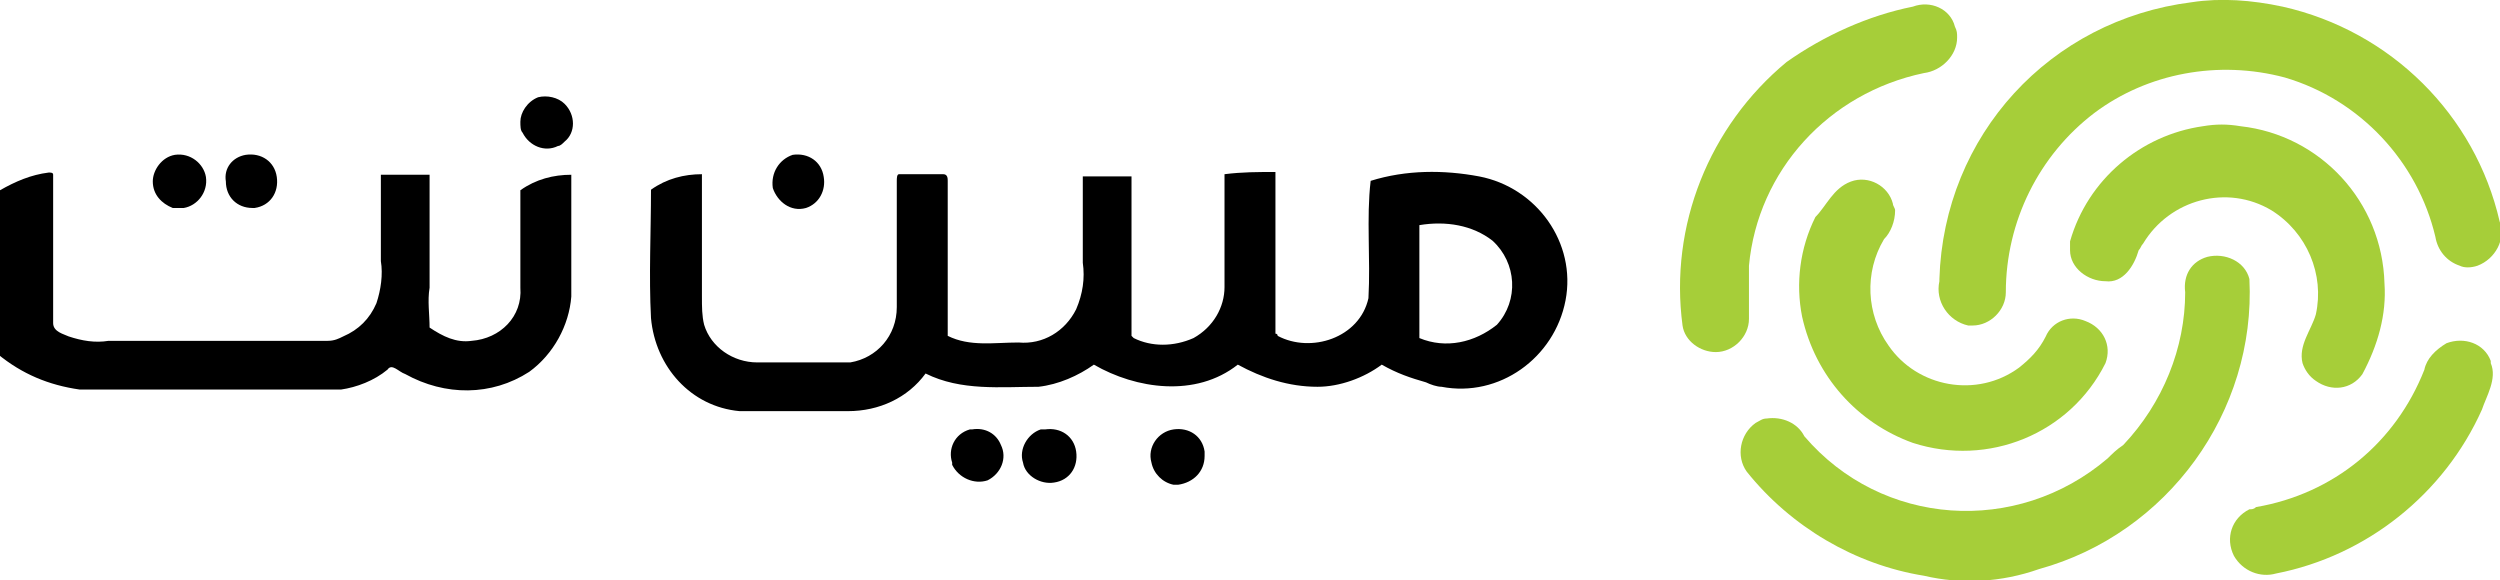 <?xml version="1.0" encoding="utf-8"?>
<!-- Generator: Adobe Illustrator 26.5.0, SVG Export Plug-In . SVG Version: 6.00 Build 0)  -->
<svg version="1.1" id="Layer_1" xmlns="http://www.w3.org/2000/svg" xmlns:xlink="http://www.w3.org/1999/xlink" x="0px" y="0px"
	 viewBox="0 0 112.9 26.2" style="enable-background:new 0 0 112.9 26.2;" xml:space="preserve">
<style type="text/css">
	.st0{fill:#A6CE39;}
</style>
<g id="Group_259_00000008868673580297597450000015808986273089243306_" transform="translate(0 0.004)">
	<g id="Group_254_00000136386433279126314840000007371717320215440260_" transform="translate(98.783 -0.004)">
		<path id="Path_315_00000119819539412429112240000006211233009114843779_" class="st0" d="M0.2,0.1C1.5-0.1,2.9,0,4.3,0.3
			c4.9,1.1,8.7,4.9,9.8,9.7c0.3,0.8-0.2,1.7-1,2c-0.3,0.1-0.6,0.1-0.8,0c-0.6-0.2-1-0.7-1.1-1.3c-0.8-3.4-3.4-6.2-6.8-7.2
			C1.4,2.7-1.8,3.3-4.2,5.1c-2.5,1.9-4,4.9-4,8.1c0,0.8-0.7,1.5-1.5,1.5c-0.1,0-0.2,0-0.2,0c-0.9-0.2-1.5-1.1-1.3-2c0,0,0-0.1,0-0.1
			C-11,6.1-6.2,0.9,0.2,0.1z"/>
		<path id="Path_316_00000114782809554326964010000011580678599129962390_" class="st0" d="M-12.4,0.3c0.8-0.3,1.7,0.1,1.9,0.9
			c0.1,0.2,0.1,0.3,0.1,0.5c0,0.8-0.7,1.5-1.5,1.6c-4.3,0.9-7.5,4.4-7.9,8.7c0,0.8,0,1.6,0,2.4c0,0.8-0.7,1.5-1.5,1.5
			c-0.7,0-1.4-0.5-1.5-1.2c-0.6-4.5,1.2-9,4.7-11.9C-16.4,1.6-14.4,0.7-12.4,0.3z"/>
		<path id="Path_317_00000071536438138034709820000001611195681556888967_" class="st0" d="M0.7,5.7c0.6-0.1,1.1-0.1,1.7,0
			C6,6.1,8.8,9.1,8.9,12.8c0.1,1.4-0.3,2.8-1,4.1c-0.5,0.7-1.4,0.8-2.1,0.3c-0.3-0.2-0.5-0.5-0.6-0.8c-0.2-0.8,0.4-1.5,0.6-2.2
			c0.4-1.8-0.4-3.7-2-4.7c-2-1.2-4.6-0.5-5.8,1.5c-0.1,0.1-0.1,0.2-0.2,0.3c-0.2,0.7-0.7,1.5-1.5,1.4c-0.8,0-1.6-0.6-1.6-1.4
			c0-0.1,0-0.3,0-0.4C-4.5,8.1-2.1,6.1,0.7,5.7z"/>
		<path id="Path_318_00000056409137575309854990000006822020113611584442_" class="st0" d="M-15.2,8.2c0.8-0.3,1.7,0.2,1.9,1
			c0,0.1,0.1,0.2,0.1,0.3c0,0.5-0.2,1-0.5,1.3c-0.9,1.5-0.8,3.4,0.2,4.8c1.3,1.9,4,2.4,5.9,1c0.5-0.4,0.9-0.8,1.2-1.4
			c0.3-0.7,1.1-1,1.8-0.7c0.8,0.3,1.2,1.1,0.9,1.9c-1.6,3.2-5.3,4.7-8.7,3.6c-2.5-0.9-4.4-3-5-5.7c-0.3-1.5-0.1-3.1,0.6-4.5
			C-16.3,9.3-16,8.5-15.2,8.2z"/>
		<path id="Path_319_00000105405421736684185480000011862451368901650622_" class="st0" d="M0.9,11.6c0.8-0.2,1.7,0.2,1.9,1
			c0.3,6-3.7,11.5-9.5,13.1c-1.7,0.6-3.5,0.7-5.2,0.3c-3.1-0.5-6-2.2-8-4.7c-0.5-0.7-0.3-1.7,0.4-2.2c0.2-0.1,0.3-0.2,0.5-0.2
			c0.7-0.1,1.4,0.2,1.7,0.8c3.5,4.1,9.6,4.5,13.7,1c0.2-0.2,0.4-0.4,0.7-0.6c1.8-1.9,2.8-4.4,2.8-6.9C-0.2,12.4,0.2,11.8,0.9,11.6z"
			/>
		<path id="Path_320_00000147195037537654340900000003309480033159101089_" class="st0" d="M11.7,15.5c0.8-0.3,1.7,0,2,0.8
			c0,0,0,0,0,0.1c0.3,0.7-0.2,1.5-0.4,2.1c-1.7,3.8-5.2,6.6-9.3,7.4c-0.7,0.2-1.5-0.1-1.9-0.8c-0.4-0.8-0.1-1.7,0.7-2.1
			C2.9,23,3,23,3.1,22.9c3.5-0.6,6.3-2.9,7.6-6.2C10.8,16.2,11.2,15.8,11.7,15.5z"/>
	</g>
	<g id="Group_256_00000008828691659743144540000003217502566257595281_" transform="translate(0 1.588)">
		<path id="Path_321_00000121965411476808588690000018185999691881908921_" d="M24.3,2.8c0.4-0.1,0.9,0,1.2,0.3
			c0.5,0.5,0.5,1.3,0,1.7C25.4,4.9,25.3,5,25.2,5c-0.6,0.3-1.3,0-1.6-0.6c-0.1-0.1-0.1-0.3-0.1-0.5C23.5,3.5,23.8,3,24.3,2.8z"/>
		<path id="Path_322_00000078044136955076008710000014044515095129939630_" d="M7.9,5.4c0.7-0.1,1.3,0.4,1.4,1
			c0.1,0.7-0.4,1.3-1,1.4c-0.2,0-0.3,0-0.5,0C7.3,7.6,6.9,7.2,6.9,6.6C6.9,6.1,7.3,5.5,7.9,5.4z"/>
		<path id="Path_323_00000088129706997362086340000004322954214614015617_" d="M11.1,5.4c0.7-0.1,1.3,0.3,1.4,1
			c0.1,0.7-0.3,1.3-1,1.4c0,0-0.1,0-0.1,0c-0.7,0-1.2-0.5-1.2-1.2C10.1,6,10.5,5.5,11.1,5.4z"/>
		<path id="Path_324_00000016048765250092713890000011414030434159544243_" d="M35.8,5.4c0.7-0.1,1.3,0.3,1.4,1
			C37.3,7,37,7.6,36.4,7.8c-0.7,0.2-1.3-0.3-1.5-0.9C34.8,6.2,35.2,5.6,35.8,5.4z"/>
		<path id="Path_325_00000127033817944946029180000001778673347899855501_" d="M2.2,6.2c0.1,0,0.2,0,0.2,0.1c0,2.2,0,4.4,0,6.7
			c0,0.4,0.5,0.5,0.7,0.6c0.6,0.2,1.2,0.3,1.8,0.2h9.9c0.3,0,0.5-0.1,0.7-0.2c0.7-0.3,1.2-0.8,1.5-1.5c0.2-0.6,0.3-1.3,0.2-1.9
			c0-1.3,0-2.6,0-3.9c0.7,0,1.5,0,2.2,0c0,1.7,0,3.4,0,5.1c-0.1,0.6,0,1.2,0,1.8c0.6,0.4,1.2,0.7,1.9,0.6c1.3-0.1,2.3-1.1,2.2-2.4V7
			c0.7-0.5,1.5-0.7,2.3-0.7c0,1.8,0,3.7,0,5.5c-0.1,1.3-0.8,2.6-1.9,3.4c-1.7,1.1-3.8,1.1-5.6,0.1c-0.3-0.1-0.6-0.5-0.8-0.2
			c-0.6,0.5-1.4,0.8-2.1,0.9c-3.9,0-7.9,0-11.8,0c-1.4-0.2-2.6-0.7-3.7-1.6C0,11.9,0,9.4,0,7C0.7,6.6,1.4,6.3,2.2,6.2z"/>
		<g id="Group_255_00000016771012221598561850000012110069086074721692_" transform="translate(38.299 4.475)">
			<path id="Path_326_00000136379756452662806350000000595724156342506172_" d="M23.6,2.1c1.6-0.5,3.3-0.5,4.9-0.2
				c2.6,0.5,4.4,3,3.9,5.6s-3,4.4-5.6,3.9c-0.2,0-0.5-0.1-0.7-0.2c-0.7-0.2-1.3-0.4-2-0.8c-0.8,0.6-1.9,1-2.9,1
				c-1.3,0-2.5-0.4-3.6-1c-1.9,1.5-4.6,1.1-6.5,0c-0.7,0.5-1.6,0.9-2.5,1c-1.7,0-3.5,0.2-5.1-0.6c-0.8,1.1-2.1,1.7-3.5,1.7
				c-1.6,0-3.3,0-4.9,0c-2.2-0.2-3.8-2-4-4.2c-0.1-1.9,0-3.9,0-5.8c0.7-0.5,1.5-0.7,2.3-0.7c0,1.9,0,3.7,0,5.5c0,0.5,0,0.9,0.1,1.3
				c0.3,1,1.3,1.7,2.4,1.7c1.4,0,2.8,0,4.2,0c1.2-0.2,2.1-1.2,2.1-2.5V2.1c0-0.1,0-0.3,0.1-0.3c0.7,0,1.3,0,2,0
				c0.2,0,0.2,0.2,0.2,0.3v7c1,0.5,2.1,0.3,3.2,0.3c1.1,0.1,2.1-0.5,2.6-1.5c0.3-0.7,0.4-1.4,0.3-2.1c0-1.3,0-2.6,0-3.9
				c0.7,0,1.4,0,2.2,0c0,2.4,0,4.8,0,7.2l0.1,0.1c0.8,0.4,1.8,0.4,2.7,0C16.5,8.7,17,7.8,17,6.9V1.8c0.8-0.1,1.5-0.1,2.3-0.1
				c0,2.4,0,4.8,0,7.3c0,0,0.1,0,0.1,0.1c1.5,0.8,3.7,0.1,4.1-1.7C23.6,5.6,23.4,3.8,23.6,2.1z M25.8,4.1c0,1.7,0,3.4,0,5.1
				c1.2,0.5,2.5,0.2,3.5-0.6c1-1.1,0.9-2.8-0.2-3.8c0,0,0,0,0,0C28.2,4.1,27,3.9,25.8,4.1L25.8,4.1z"/>
		</g>
		<path id="Path_327_00000170969223935653041020000015793204540896944566_" d="M43.9,17.8c0.6-0.1,1.1,0.2,1.3,0.7
			c0.3,0.6,0,1.3-0.6,1.6c0,0,0,0,0,0c-0.6,0.2-1.3-0.1-1.6-0.7c0,0,0-0.1,0-0.1c-0.2-0.6,0.1-1.3,0.8-1.5
			C43.8,17.8,43.8,17.8,43.9,17.8z"/>
		<path id="Path_328_00000154387809967133189180000008781889351564344756_" d="M47.2,17.8c0.7-0.1,1.3,0.3,1.4,1
			c0.1,0.7-0.3,1.3-1,1.4c-0.6,0.1-1.3-0.3-1.4-0.9C46,18.7,46.4,18,47,17.8C47.1,17.8,47.1,17.8,47.2,17.8z"/>
		<path id="Path_329_00000101809083137736212640000004273721320335740340_" d="M53,17.8c0.7-0.1,1.3,0.3,1.4,1c0,0.1,0,0.1,0,0.2
			c0,0.7-0.5,1.2-1.2,1.3c-0.1,0-0.1,0-0.2,0c-0.5-0.1-0.9-0.5-1-1C51.8,18.6,52.3,17.9,53,17.8C53,17.8,53,17.8,53,17.8z"/>
	</g>
</g>
</svg>

